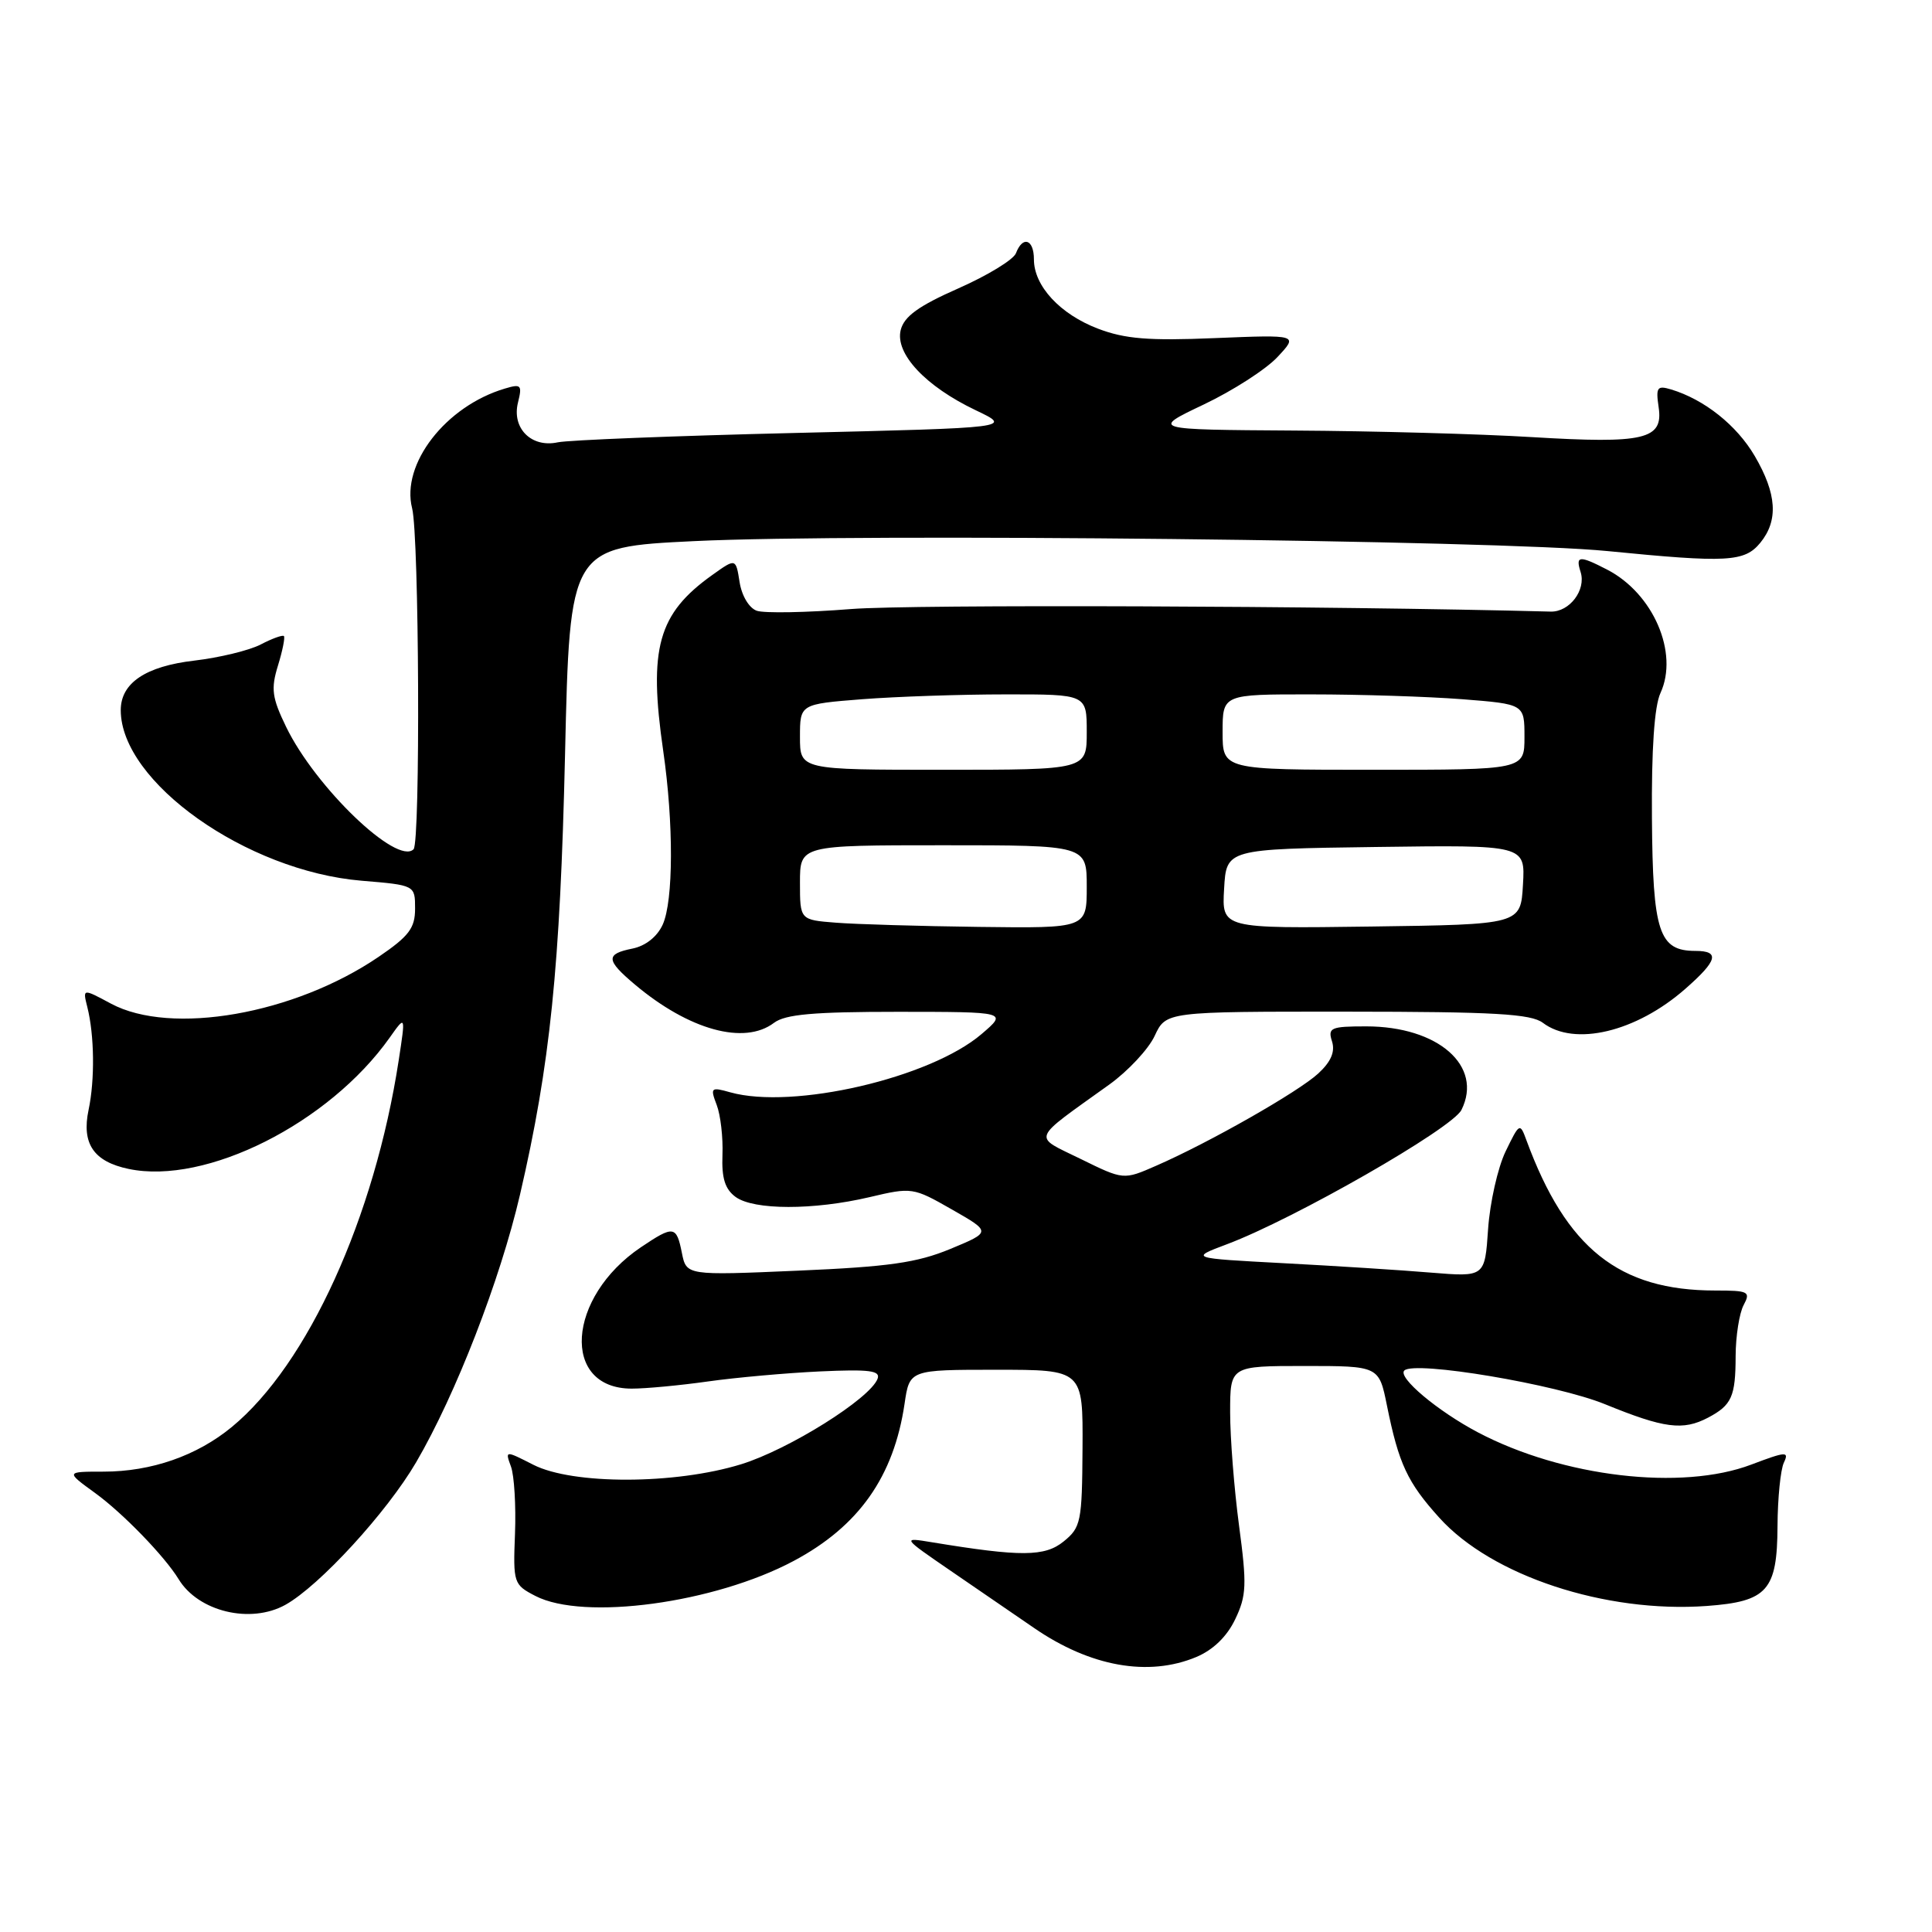 <?xml version="1.0" encoding="UTF-8" standalone="no"?>
<!DOCTYPE svg PUBLIC "-//W3C//DTD SVG 1.1//EN" "http://www.w3.org/Graphics/SVG/1.1/DTD/svg11.dtd" >
<svg xmlns="http://www.w3.org/2000/svg" xmlns:xlink="http://www.w3.org/1999/xlink" version="1.1" viewBox="0 0 256 256">
 <g >
 <path fill="currentColor"
d=" M 158.52 219.56 C 160.75 218.62 162.58 216.85 163.67 214.56 C 165.17 211.43 165.23 209.99 164.18 202.15 C 163.53 197.27 163.00 190.51 163.00 187.14 C 163.00 181.00 163.00 181.00 172.86 181.00 C 182.72 181.00 182.72 181.00 183.78 186.25 C 185.34 193.96 186.49 196.43 190.71 201.10 C 197.64 208.80 212.71 213.77 226.15 212.80 C 234.20 212.21 235.49 210.75 235.53 202.21 C 235.55 198.52 235.93 194.74 236.37 193.81 C 237.09 192.29 236.67 192.32 232.07 194.06 C 222.84 197.57 207.06 195.71 195.84 189.80 C 190.49 186.98 185.16 182.50 186.08 181.60 C 187.44 180.27 206.23 183.43 212.68 186.07 C 220.52 189.27 223.00 189.59 226.32 187.85 C 229.46 186.19 229.97 185.07 229.98 179.68 C 229.99 177.04 230.47 174.00 231.04 172.93 C 231.99 171.15 231.71 171.00 227.28 171.00 C 214.53 171.00 207.54 165.43 202.26 151.09 C 201.40 148.74 201.34 148.77 199.49 152.59 C 198.46 154.74 197.42 159.36 197.18 162.86 C 196.75 169.21 196.75 169.21 189.63 168.63 C 185.71 168.30 176.91 167.74 170.07 167.38 C 157.65 166.72 157.65 166.72 162.57 164.87 C 171.45 161.54 192.43 149.53 193.65 147.07 C 196.55 141.25 190.57 136.00 181.03 136.00 C 176.33 136.00 175.92 136.18 176.50 137.99 C 176.93 139.36 176.37 140.68 174.68 142.24 C 172.05 144.67 160.23 151.40 153.19 154.47 C 148.88 156.36 148.88 156.36 143.20 153.57 C 136.78 150.42 136.46 151.27 147.00 143.70 C 149.47 141.92 152.18 139.02 153.00 137.26 C 154.50 134.04 154.50 134.04 178.50 134.05 C 198.04 134.06 202.86 134.34 204.44 135.53 C 208.63 138.70 216.80 136.75 223.32 131.02 C 227.59 127.28 227.93 126.00 224.65 126.00 C 219.81 126.00 219.00 123.53 218.89 108.42 C 218.82 99.30 219.21 93.58 220.02 91.83 C 222.47 86.51 219.07 78.64 212.96 75.48 C 209.26 73.57 208.74 73.61 209.44 75.80 C 210.19 78.17 207.98 81.10 205.48 81.04 C 176.28 80.27 120.81 80.07 112.78 80.70 C 106.89 81.17 101.26 81.27 100.28 80.93 C 99.26 80.57 98.29 78.96 98.00 77.13 C 97.50 73.96 97.50 73.96 94.38 76.19 C 87.18 81.32 85.91 85.89 87.88 99.50 C 89.27 109.09 89.24 119.38 87.81 122.52 C 87.08 124.12 85.54 125.34 83.81 125.69 C 80.22 126.41 80.27 127.21 84.13 130.46 C 91.30 136.49 98.63 138.51 102.56 135.53 C 104.06 134.40 107.79 134.07 119.00 134.07 C 133.50 134.08 133.50 134.08 130.06 137.02 C 123.24 142.85 105.07 147.06 96.77 144.74 C 94.19 144.01 94.09 144.11 94.97 146.42 C 95.48 147.76 95.82 150.74 95.73 153.04 C 95.61 156.12 96.07 157.57 97.47 158.60 C 99.88 160.36 107.79 160.37 115.21 158.63 C 120.83 157.30 121.00 157.33 126.13 160.26 C 131.35 163.24 131.35 163.24 125.93 165.49 C 121.50 167.32 117.78 167.85 105.73 168.37 C 90.95 169.01 90.95 169.01 90.35 166.00 C 89.63 162.40 89.26 162.35 84.92 165.27 C 75.09 171.90 74.31 184.00 83.71 184.00 C 85.59 184.00 90.13 183.57 93.81 183.05 C 97.49 182.53 104.17 181.93 108.65 181.72 C 115.22 181.42 116.70 181.61 116.28 182.70 C 115.27 185.34 104.54 192.06 98.21 194.02 C 89.46 196.72 75.90 196.75 70.67 194.09 C 66.92 192.18 66.92 192.18 67.71 194.34 C 68.14 195.53 68.38 199.52 68.24 203.22 C 67.98 209.76 68.06 209.98 70.94 211.47 C 77.34 214.78 94.67 212.43 105.17 206.83 C 113.80 202.23 118.43 195.67 119.86 186.00 C 120.52 181.50 120.52 181.50 132.01 181.50 C 143.50 181.50 143.50 181.50 143.44 191.89 C 143.38 201.66 143.23 202.39 140.94 204.25 C 138.44 206.28 135.29 206.30 123.50 204.36 C 119.50 203.70 119.50 203.70 126.00 208.16 C 129.57 210.60 134.53 214.01 137.01 215.71 C 144.46 220.84 152.16 222.22 158.52 219.56 Z  M 37.81 212.65 C 42.32 210.14 51.26 200.40 55.14 193.76 C 60.39 184.78 66.27 169.61 68.90 158.31 C 72.90 141.06 74.22 128.22 74.87 100.00 C 75.50 72.50 75.50 72.50 92.00 71.70 C 113.80 70.65 198.40 71.57 213.00 73.02 C 228.88 74.59 231.16 74.47 233.25 71.92 C 235.67 68.96 235.44 65.43 232.51 60.42 C 230.12 56.34 225.83 52.93 221.42 51.60 C 219.58 51.05 219.39 51.32 219.78 53.97 C 220.41 58.23 217.92 58.82 203.00 57.92 C 196.12 57.50 181.95 57.11 171.50 57.05 C 152.50 56.93 152.50 56.93 159.50 53.60 C 163.35 51.77 167.75 48.94 169.27 47.31 C 172.04 44.35 172.04 44.35 161.00 44.80 C 152.19 45.17 149.06 44.91 145.49 43.55 C 140.46 41.63 137.00 37.89 137.00 34.37 C 137.00 31.70 135.52 31.19 134.62 33.55 C 134.29 34.41 130.86 36.50 126.99 38.21 C 121.71 40.54 119.81 41.92 119.35 43.72 C 118.57 46.85 122.63 51.19 129.29 54.36 C 134.16 56.68 134.16 56.68 105.33 57.37 C 89.47 57.75 75.33 58.31 73.91 58.61 C 70.40 59.37 67.78 56.73 68.64 53.32 C 69.21 51.01 69.05 50.84 66.89 51.49 C 59.05 53.82 53.11 61.50 54.61 67.36 C 55.54 71.02 55.72 111.61 54.80 112.53 C 52.62 114.72 41.79 104.32 37.91 96.31 C 36.04 92.45 35.88 91.28 36.83 88.20 C 37.44 86.22 37.79 84.46 37.62 84.28 C 37.44 84.11 36.05 84.61 34.54 85.40 C 33.02 86.19 29.07 87.14 25.78 87.53 C 19.30 88.28 16.00 90.50 16.00 94.10 C 16.00 103.62 32.66 115.42 47.91 116.70 C 55.00 117.29 55.00 117.29 55.00 120.40 C 55.00 122.98 54.19 124.05 50.18 126.78 C 39.00 134.40 22.68 137.25 14.71 132.99 C 10.95 130.97 10.95 130.97 11.57 133.44 C 12.51 137.16 12.58 143.07 11.74 147.05 C 10.79 151.53 12.40 153.92 17.05 154.89 C 27.29 157.04 43.59 148.84 51.63 137.50 C 53.75 134.50 53.75 134.50 52.83 140.50 C 49.63 161.33 40.78 180.79 30.72 189.08 C 26.09 192.90 20.05 195.00 13.72 195.00 C 8.70 195.00 8.70 195.00 12.60 197.83 C 16.28 200.50 21.82 206.22 23.67 209.25 C 26.28 213.55 33.19 215.21 37.81 212.65 Z  M 110.75 122.26 C 106.00 121.89 106.00 121.89 106.00 116.95 C 106.00 112.00 106.00 112.00 125.00 112.00 C 144.00 112.00 144.00 112.00 144.00 117.50 C 144.00 123.00 144.00 123.00 129.75 122.82 C 121.91 122.72 113.36 122.47 110.75 122.26 Z  M 162.20 117.77 C 162.50 112.50 162.50 112.50 182.30 112.23 C 202.11 111.96 202.11 111.96 201.80 117.23 C 201.50 122.50 201.50 122.50 181.70 122.77 C 161.89 123.04 161.89 123.04 162.20 117.77 Z  M 106.00 97.65 C 106.00 93.30 106.00 93.30 114.25 92.65 C 118.79 92.30 127.34 92.01 133.25 92.01 C 144.00 92.00 144.00 92.00 144.00 97.00 C 144.00 102.00 144.00 102.00 125.00 102.00 C 106.00 102.00 106.00 102.00 106.00 97.65 Z  M 162.00 97.00 C 162.00 92.00 162.00 92.00 173.75 92.01 C 180.21 92.01 189.21 92.30 193.75 92.65 C 202.00 93.30 202.00 93.30 202.00 97.65 C 202.00 102.00 202.00 102.00 182.00 102.00 C 162.00 102.00 162.00 102.00 162.00 97.00 Z "/>
</g>
</svg>